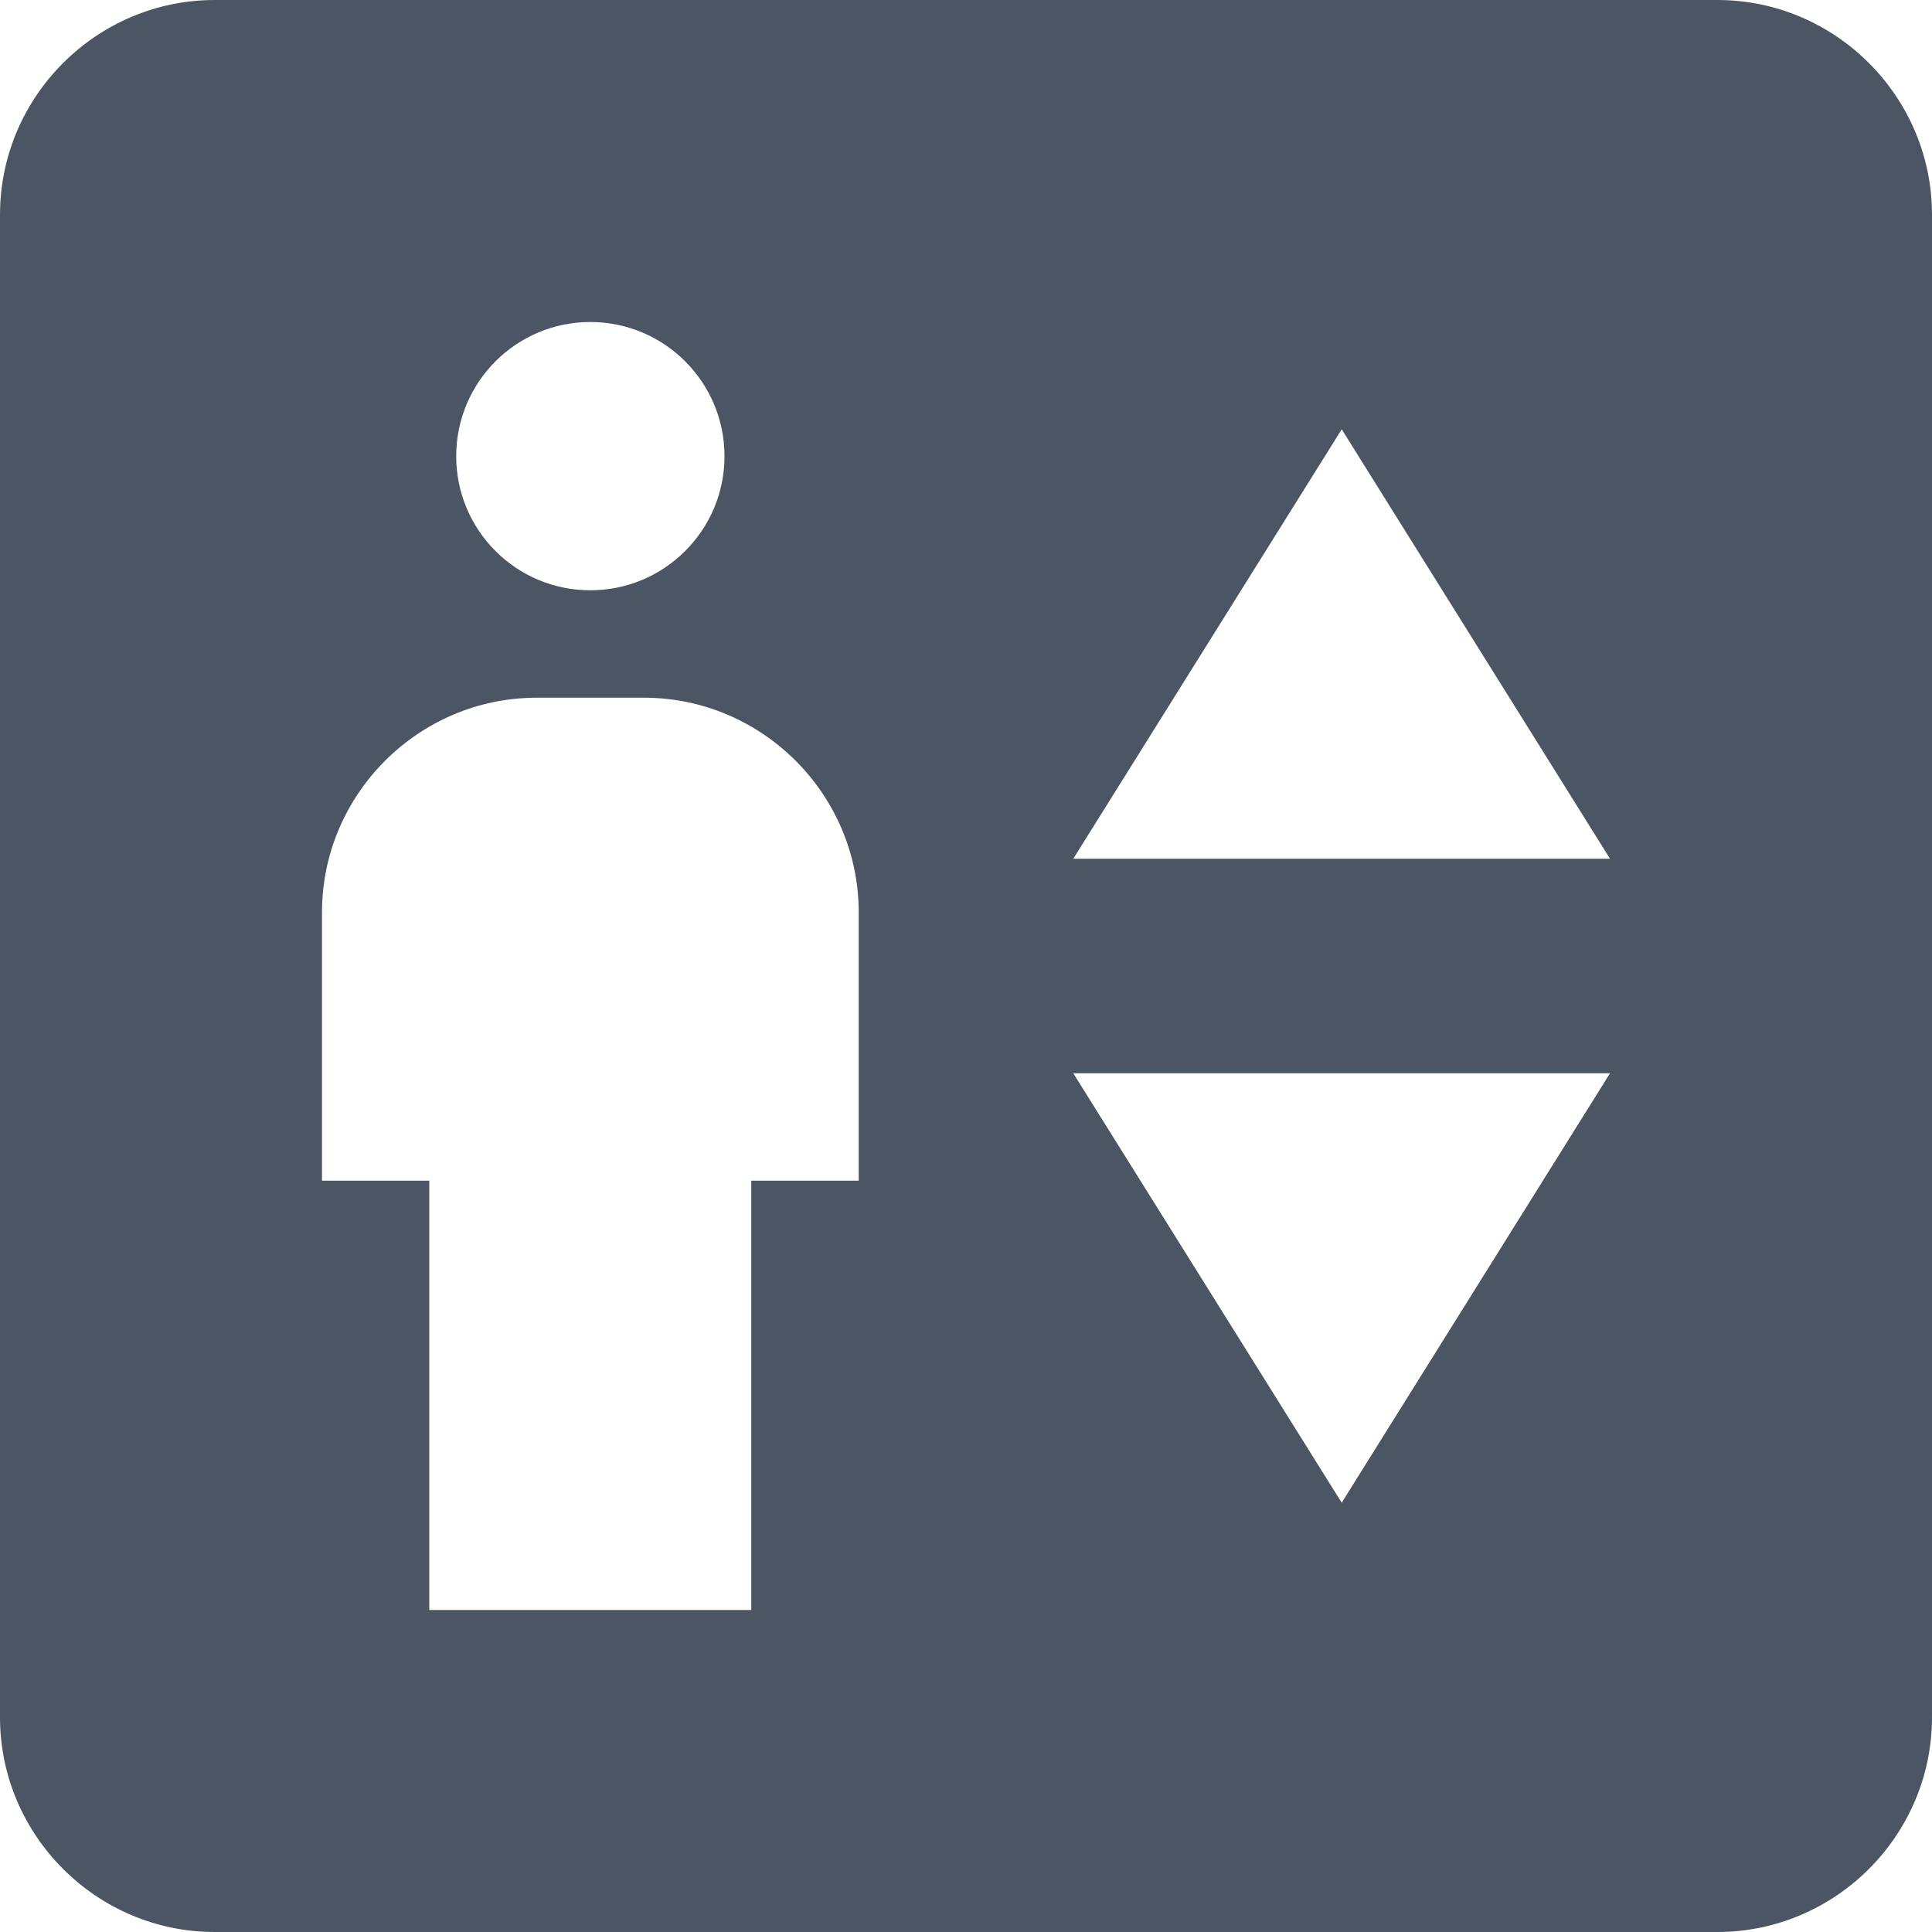 <?xml version="1.0" encoding="utf-8" ?>
<svg xmlns="http://www.w3.org/2000/svg" xmlns:xlink="http://www.w3.org/1999/xlink" width="15" height="15" viewBox="0 0 15 15">
	<path transform="matrix(1 0 0 1 -2.5 -2.5)" d="M15.833 2.5L4.167 2.5C3.25 2.5 2.5 3.25 2.5 4.167L2.5 15.833C2.5 16.75 3.25 17.5 4.167 17.5L15.833 17.5C16.75 17.5 17.5 16.75 17.5 15.833L17.5 4.167C17.5 3.25 16.75 2.5 15.833 2.5M7.083 5C7.658 5 8.125 5.467 8.125 6.042C8.125 6.617 7.658 7.083 7.083 7.083C6.508 7.083 6.042 6.617 6.042 6.042C6.042 5.467 6.508 5 7.083 5M9.167 11.667L8.333 11.667L8.333 15L5.833 15L5.833 11.667L5 11.667L5 9.583C5 8.667 5.75 7.917 6.667 7.917L7.5 7.917C8.417 7.917 9.167 8.667 9.167 9.583L9.167 11.667M12.917 14.167L10.833 10.833L15 10.833L12.917 14.167M10.833 9.167L12.917 5.833L15 9.167L10.833 9.167" fill-rule="nonzero" fill="rgb(75, 85, 99)"/>
</svg>
